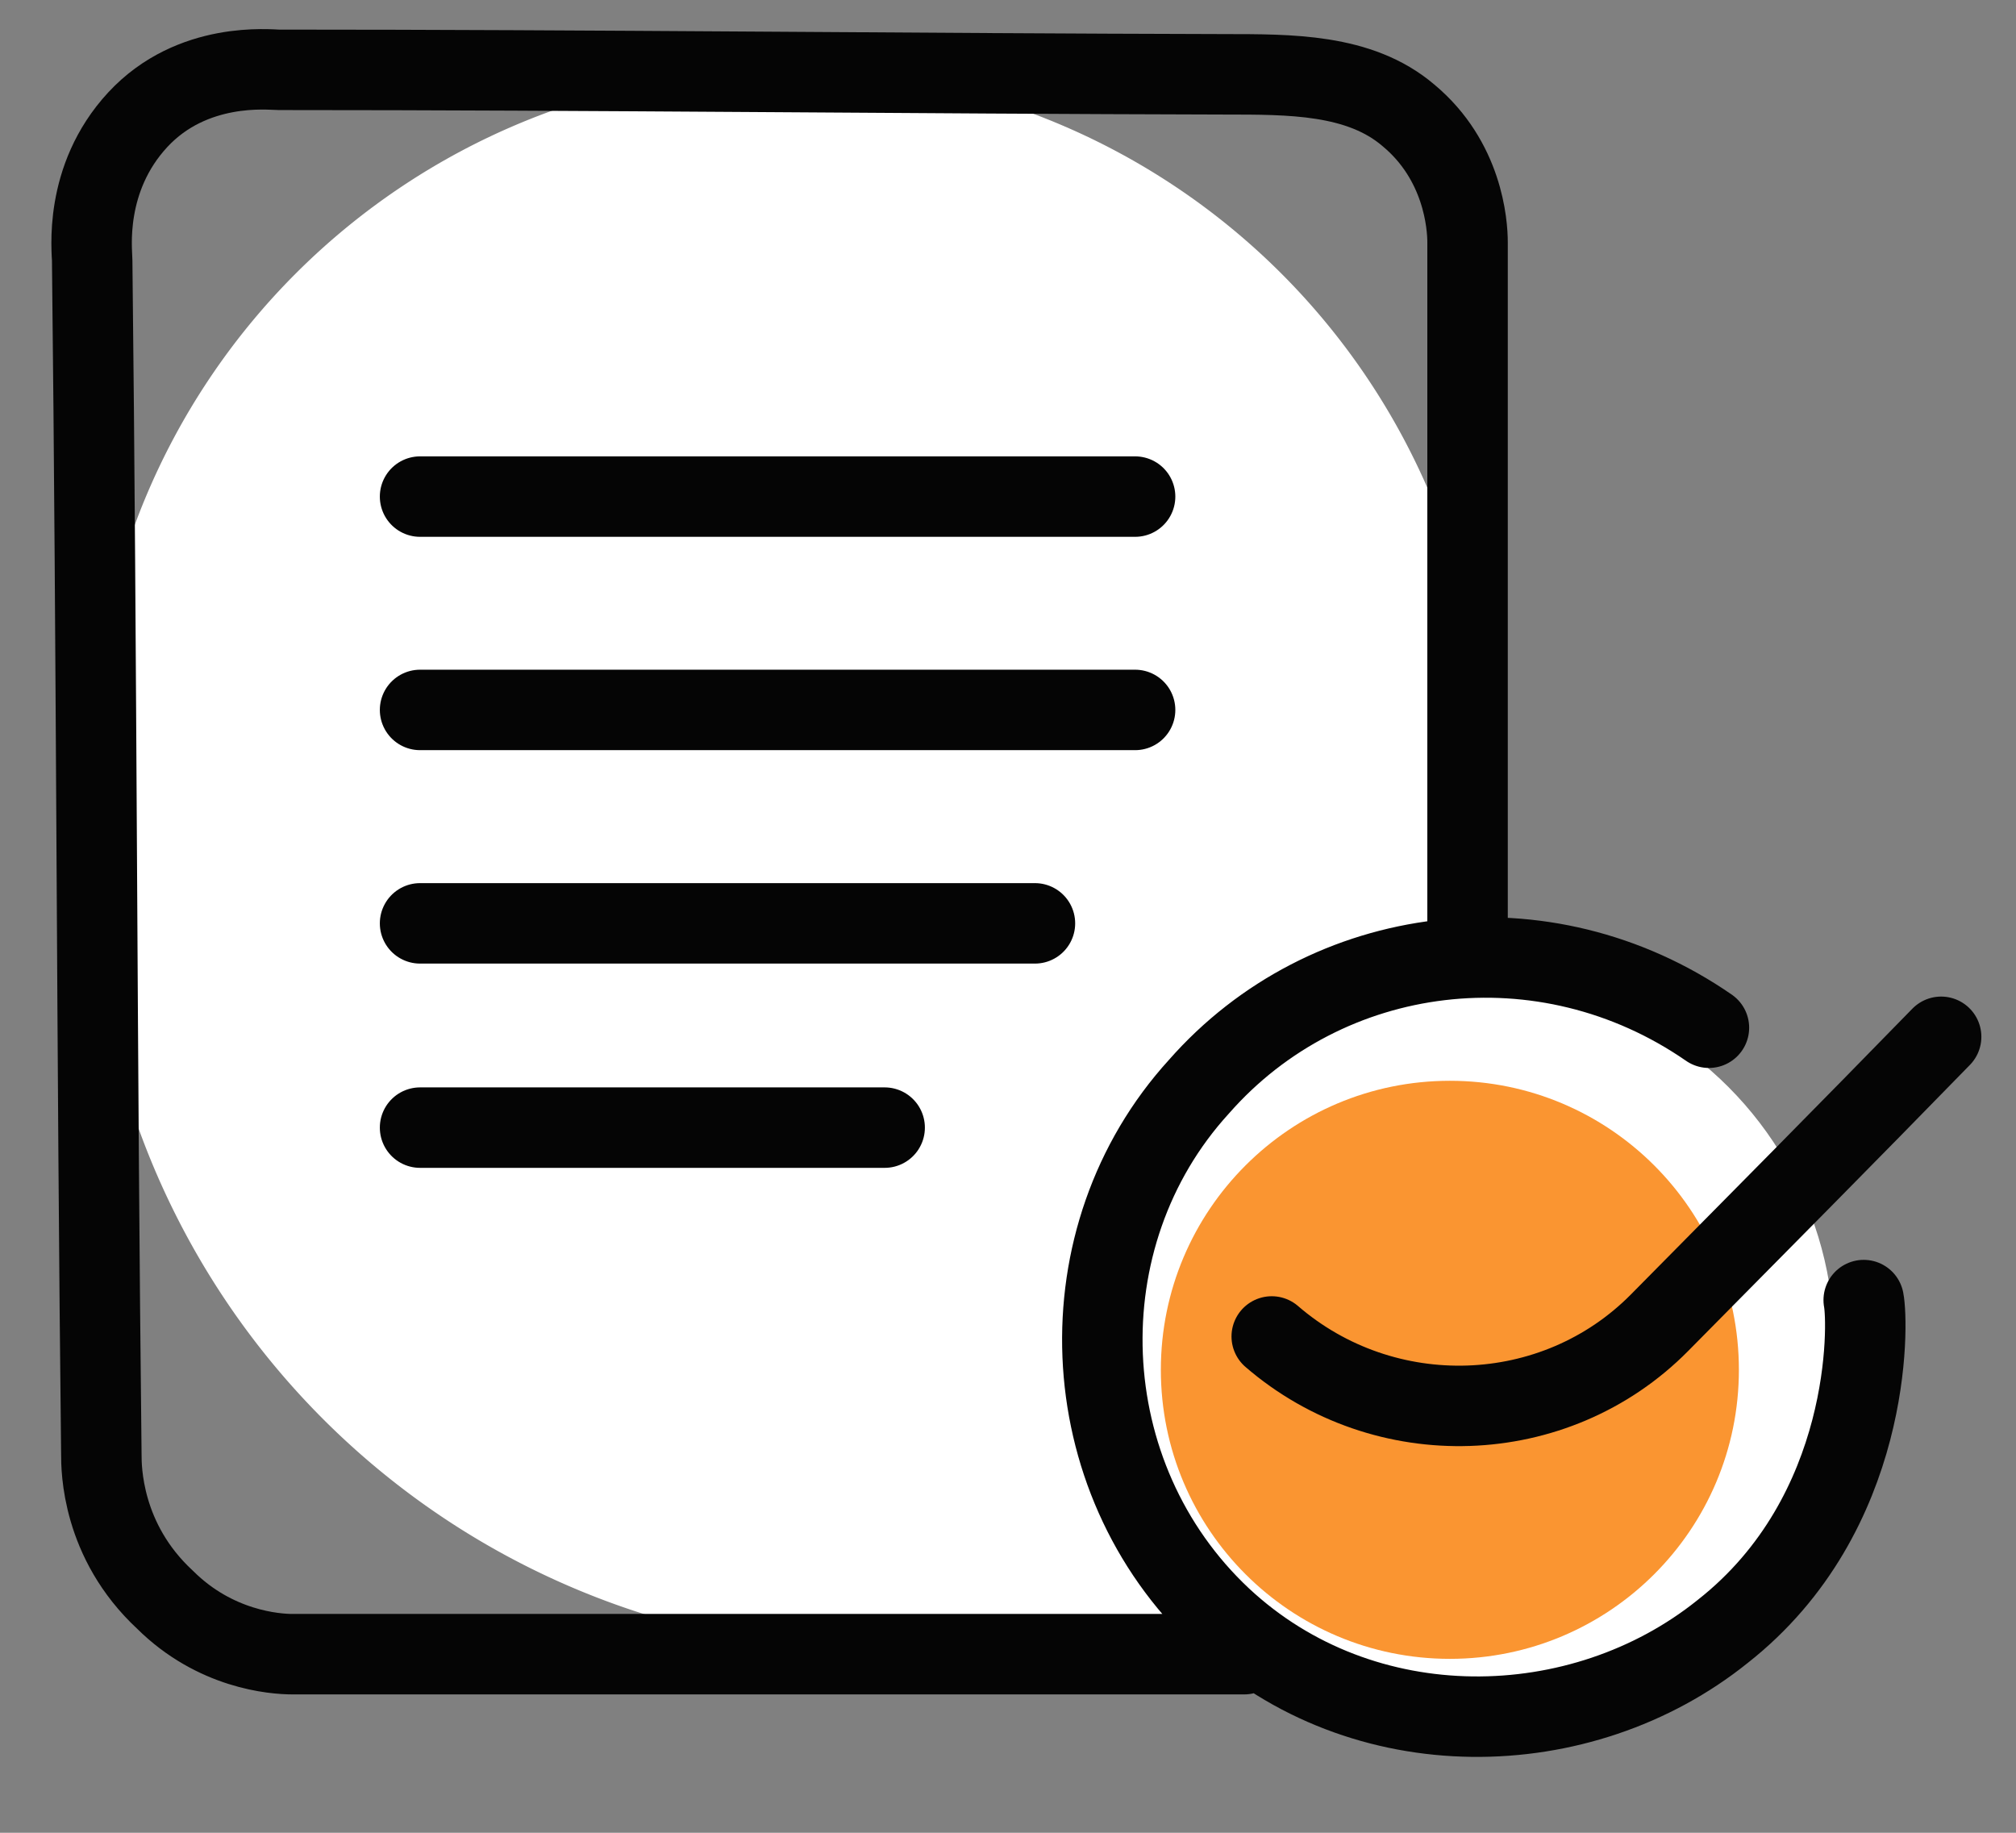 <svg width="22" height="20" fill="none" xmlns="http://www.w3.org/2000/svg"><rect width="100%" height="100%" fill="#808080" stroke="none"/><circle cx="16.066" cy="14.651" r="3.949" fill="#fff"/><path d="M1 8.362a7.605 7.605 0 0 1 15.21 0v7.02a2.633 2.633 0 0 1-2.632 2.633H9.63A8.63 8.63 0 0 1 1 9.386V8.362z" fill="#fff"/><circle cx="15.822" cy="14.948" r="3.154" fill="#FA9531"/><path d="M13.578 18.051H3.193c-.199 0-.845-.05-1.392-.594-.695-.644-.695-1.437-.695-1.585-.05-4.36-.05-8.67-.1-13.03 0-.098-.1-.89.497-1.535C2.1.663 2.944.762 3.043.762c3.427 0 6.894.041 10.327.049.7.001 1.466-.008 1.999.447.596.495.646 1.189.646 1.387v7.808m2.634.762c-1.79-1.239-4.175-.941-5.566.644-1.491 1.635-1.392 4.26.248 5.796 1.54 1.437 3.926 1.387 5.467.149 1.64-1.288 1.59-3.369 1.54-3.617m-6.46.397c1.229 1.061 3.09 1.005 4.232-.15 1.028-1.04 2.06-2.08 3.073-3.12M4.584 5.419h7.803-7.803zm0 2.328h7.803-7.803zm0 2.329h6.71-6.71zm0 2.229h5.07-5.07z" stroke="#050505" stroke-width=".878" stroke-miterlimit="10" stroke-linecap="round" stroke-linejoin="round"/></svg>